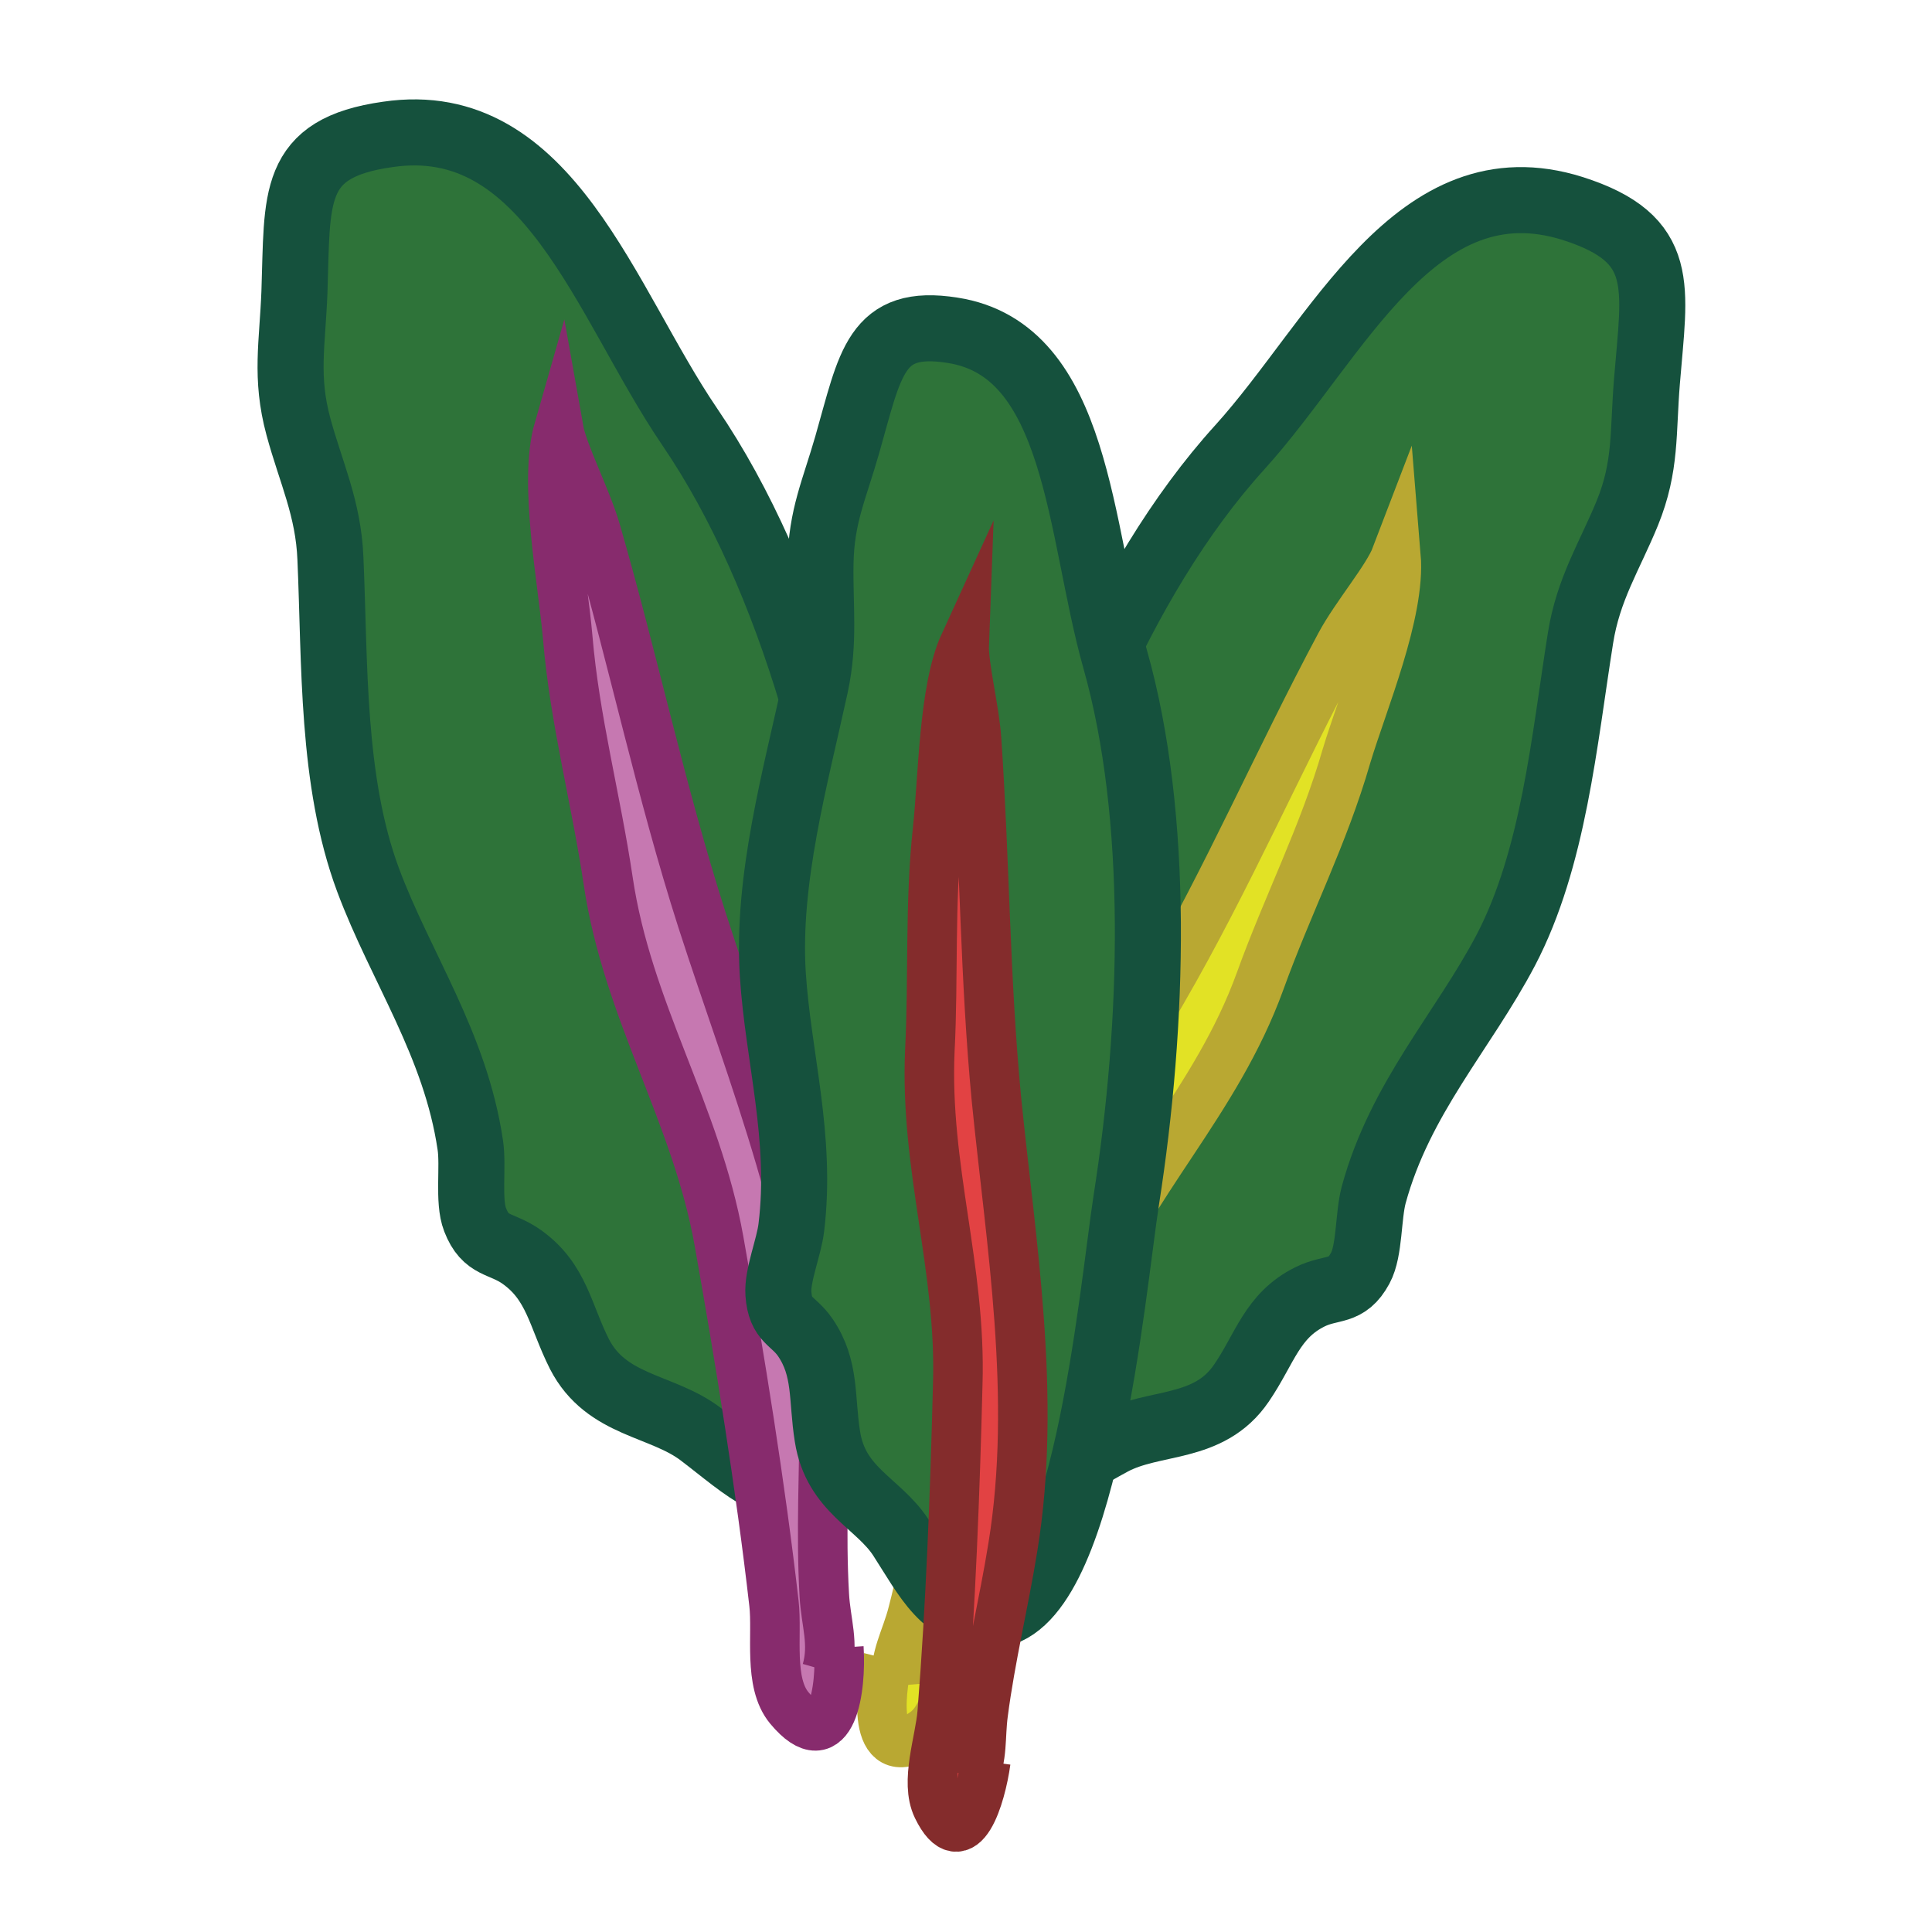 <svg id="Layer_1" data-name="Layer 1" xmlns="http://www.w3.org/2000/svg" viewBox="0 0 117 117"><defs><style>.cls-1{fill:#2e7339;stroke:#15513d;stroke-width:4px;}.cls-1,.cls-2,.cls-3,.cls-4{stroke-miterlimit:10;}.cls-2{fill:#e2e225;stroke:#b9a832;}.cls-2,.cls-3,.cls-4{stroke-width:3px;}.cls-3{fill:#c678b1;stroke:#872b6d;}.cls-4{fill:#e24243;stroke:#842c2c;}</style></defs><path class="cls-1" d="M75.18,83.76c1.43-2.09,1.85-4.08,4.14-5.22,1.35-.67,2.22-.19,3.06-1.75.57-1.05.47-3.16.81-4.43,1.6-5.88,5.43-9.93,8-14.82,2.9-5.55,3.53-12.65,4.52-18.88.47-3,1.78-5,2.84-7.59,1.16-2.86.93-4.86,1.19-8,.46-5.72,1.26-8.6-4.49-10.44-9.5-3-14.24,7.91-20.17,14.46C67.76,35.15,62.79,47.84,60.14,59.4c-1.37,6-7.87,26.46-1.17,29.68,3.25,1.57,5.44-.14,8.39-1.73C69.89,86,73.2,86.67,75.18,83.76Z"/><path class="cls-2" d="M54.27,102.09c-.14-1.73.61-2.84,1-4.4.95-3.63,1.43-7.4,2.24-11.07,2.19-9.87,8.11-18.31,12.86-26.57,4-6.91,7.05-14,10.79-21,.94-1.76,2.86-4,3.38-5.36.28,3.42-2,8.78-3,12.1-1.38,4.79-3.56,9-5.23,13.63-2.66,7.34-7.9,12.16-10.73,19.28C63,85.21,60.32,92.35,58.15,99c-.58,1.79-.57,4.75-2.12,5.88-3.14,2.3-2.83-2.12-2.25-4.4"/><path class="cls-1" d="M35.09,82c-1.17-2.32-1.36-4.36-3.49-5.88-1.27-.9-2.18-.58-2.83-2.26-.44-1.13-.09-3.21-.29-4.52-.9-6.1-4.22-10.77-6.19-16.05-2.23-6-2-13.13-2.28-19.46-.12-3.06-1.19-5.22-1.94-8-.81-3-.36-5-.24-8.13.2-5.74-.25-8.73,5.65-9.56C33.23,6.7,36.66,18.35,41.77,25.85c6.3,9.25,9.75,22.66,11,34.56C53.47,66.59,57.53,88,50.53,90c-3.41,1-5.37-1.08-8.11-3.16C40.07,85.06,36.72,85.17,35.09,82Z"/><path class="cls-3" d="M50.06,101.18c.47-1.64-.05-2.93-.14-4.57-.22-3.8,0-7.6,0-11.4C49.66,75,45.53,65.1,42.51,55.71,40,47.86,38.37,40.05,36.09,32.16c-.58-2-2-4.7-2.26-6.17-.93,3.24.25,9.11.55,12.61.42,5,1.71,9.77,2.45,14.74,1.17,7.9,5.33,14.08,6.71,21.81C44.81,82.28,46.06,90,46.87,97.1c.22,1.91-.35,4.79.93,6.33,2.61,3.13,3.16-1.25,3-3.64"/><path class="cls-1" d="M50.11,87c-.37-2.3-.06-4.12-1.34-6-.75-1.09-1.51-1-1.63-2.65-.08-1.1.64-2.82.78-4C48.59,68.9,47.12,64,46.8,59c-.36-5.76,1.37-11.91,2.58-17.48.58-2.69.26-4.83.31-7.43.05-2.83.83-4.41,1.61-7.13C52.72,22,53,19.26,57.68,20c7.65,1.18,7.66,12.14,9.85,19.91,2.71,9.57,2.35,22.08.68,32.74-.86,5.53-2.52,25.1-8.25,25.17-2.78,0-3.81-2.24-5.41-4.72C53.17,91,50.62,90.24,50.11,87Z"/><path class="cls-4" d="M58.91,107.77c.63-1.38.44-2.59.63-4,.44-3.4,1.26-6.72,1.8-10.09,1.48-9.08-.13-18.42-1-27.15-.7-7.3-.7-14.44-1.2-21.74-.12-1.83-.8-4.45-.75-5.78-1.25,2.73-1.27,8.09-1.61,11.23-.49,4.53-.24,8.89-.47,13.39C56,70.73,58.22,76.79,58,83.82c-.16,6.49-.43,13.48-.94,19.9-.14,1.72-1.05,4.18-.3,5.73,1.52,3.13,2.65-.67,2.94-2.79"/></svg>